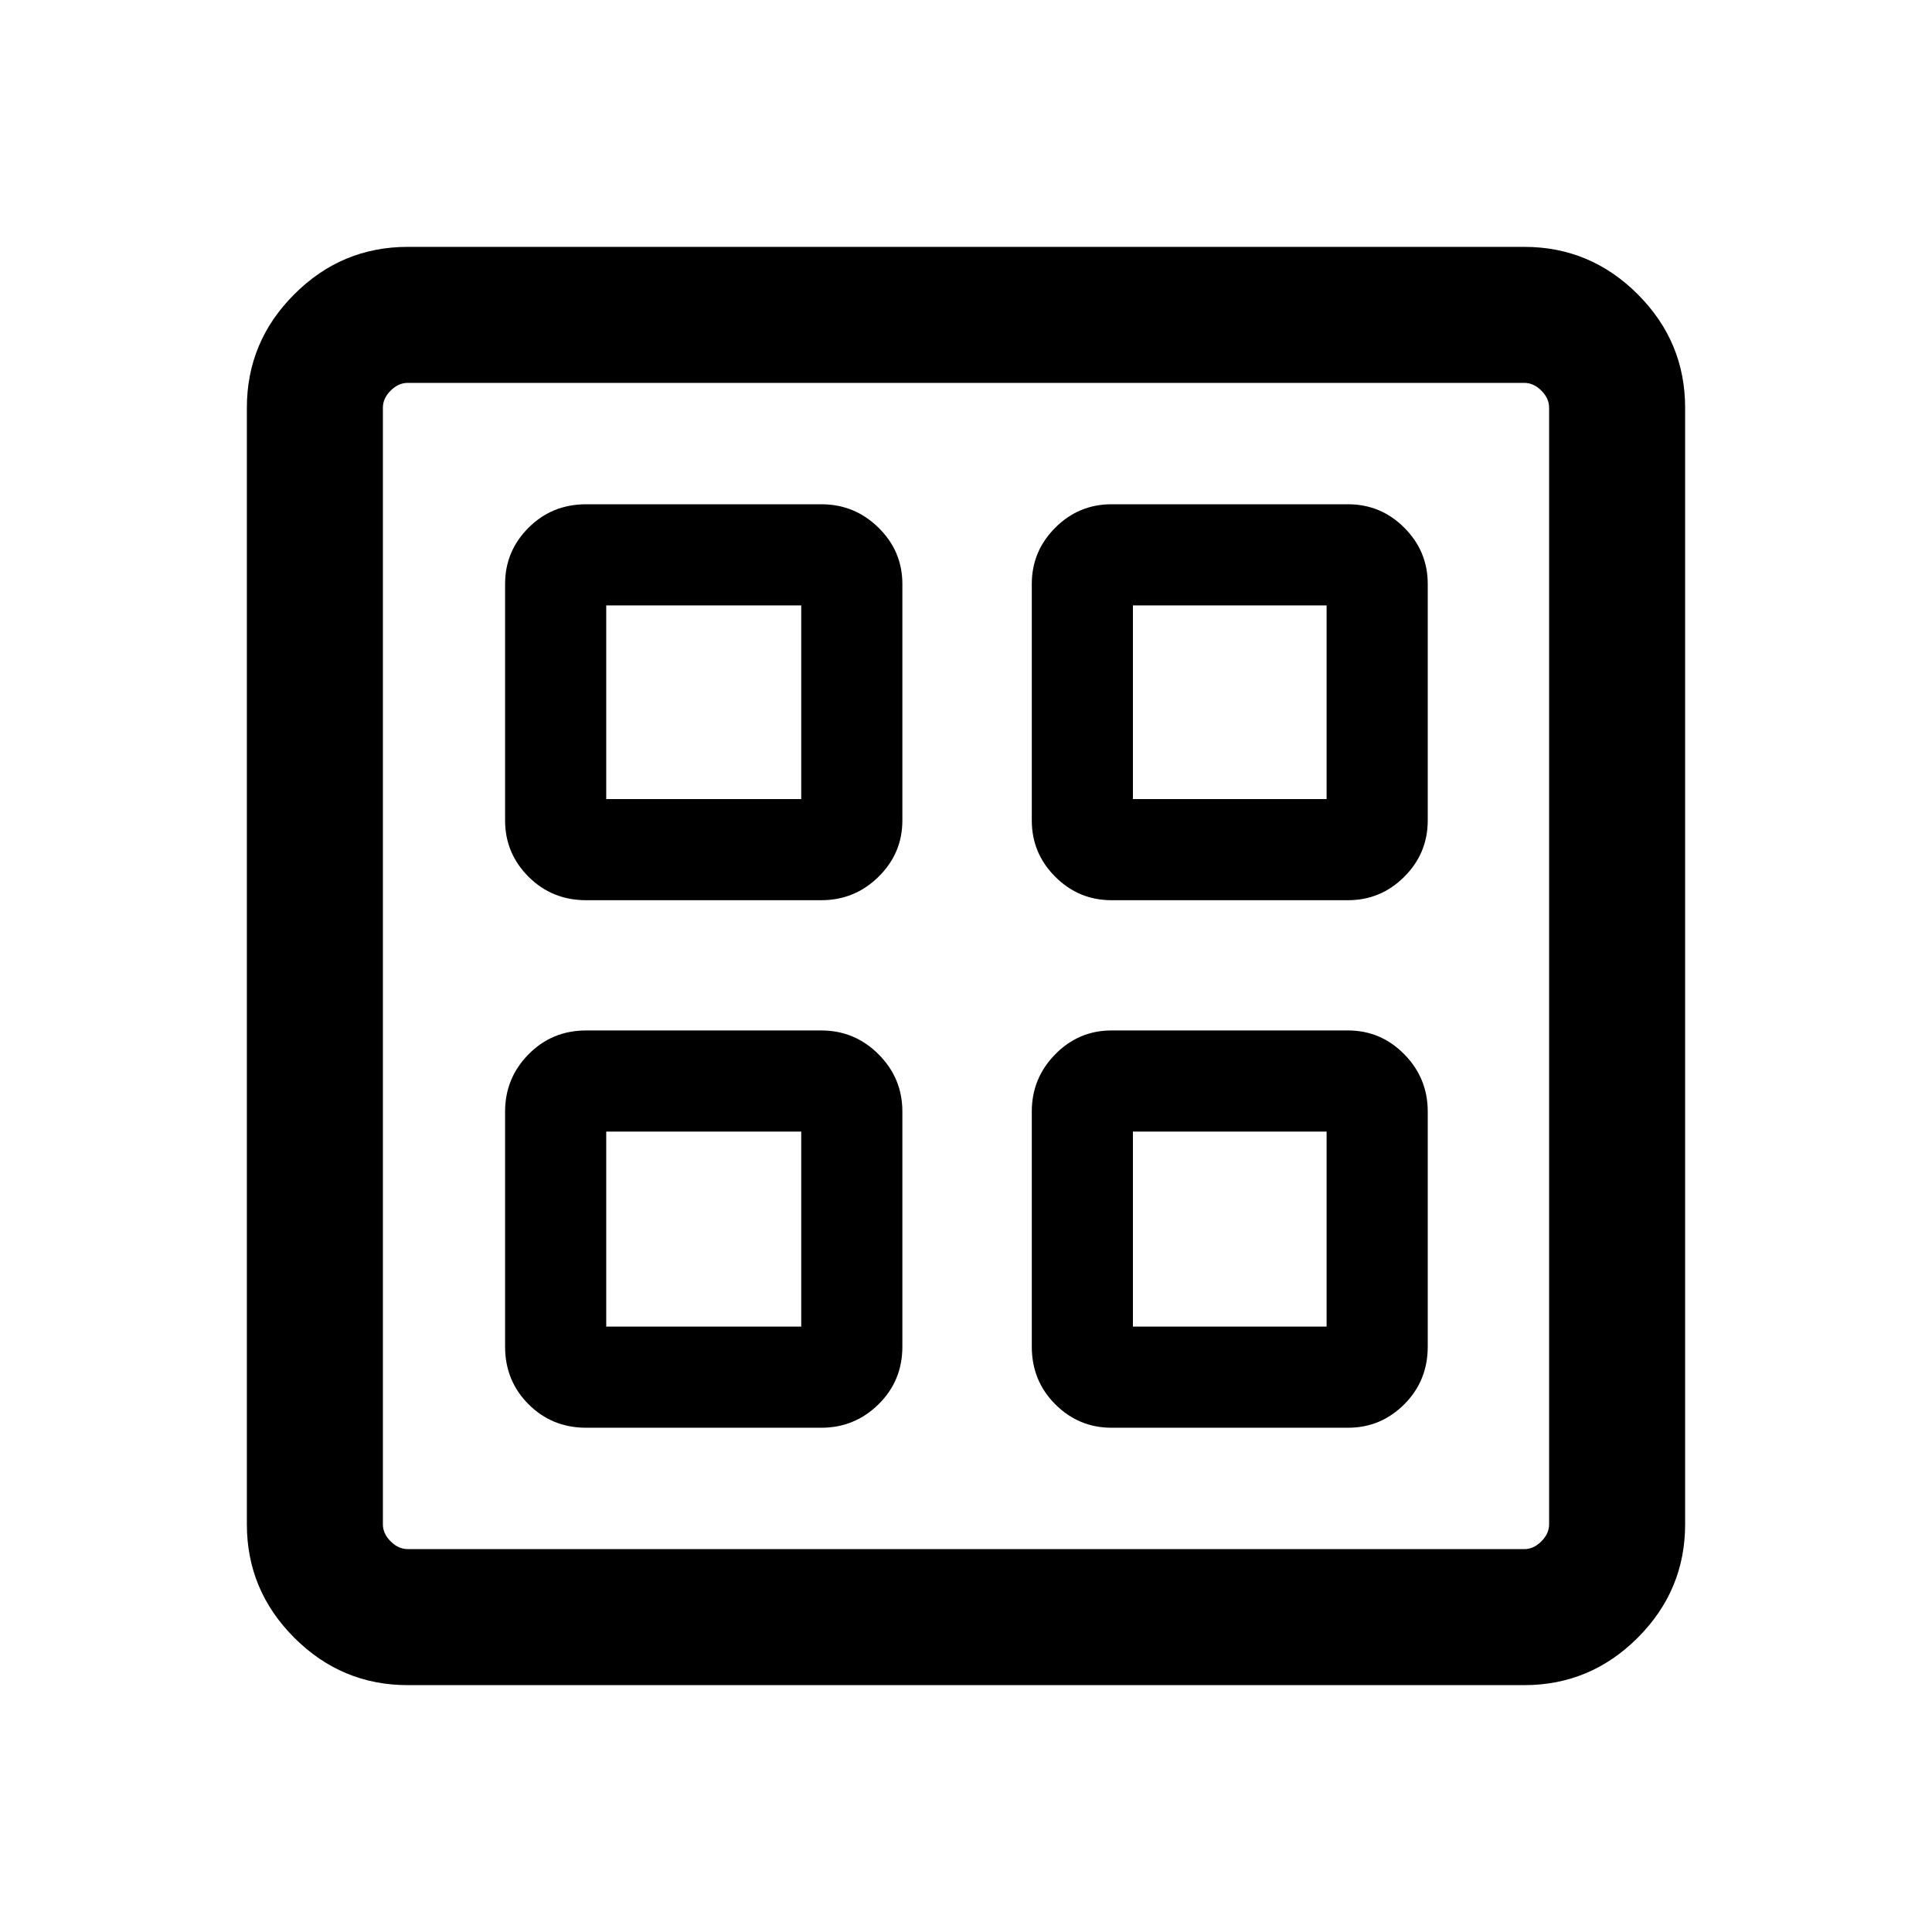 <svg xmlns="http://www.w3.org/2000/svg" height="40" viewBox="0 -960 960 960" width="40"><path d="M408.103-512.693H291.257q-16.961 0-28.622-11.652-11.66-11.651-11.66-27.963V-669.82q0-16.311 11.66-27.963 11.661-11.652 28.622-11.652h116.846q16.594 0 28.438 11.652 11.843 11.652 11.843 27.963v117.512q0 16.312-11.843 27.963-11.844 11.652-28.438 11.652Zm0 262.128H291.257q-16.961 0-28.622-11.66-11.66-11.66-11.66-28.622v-116.845q0-16.595 11.66-28.438 11.661-11.844 28.622-11.844h116.846q16.594 0 28.438 11.844 11.843 11.843 11.843 28.438v116.845q0 16.962-11.843 28.622-11.844 11.66-28.438 11.66ZM669.82-512.693H552.308q-16.312 0-27.963-11.652-11.652-11.651-11.652-27.963V-669.82q0-16.311 11.652-27.963 11.651-11.652 27.963-11.652H669.82q16.311 0 27.963 11.652 11.652 11.652 11.652 27.963v117.512q0 16.312-11.652 27.963-11.652 11.652-27.963 11.652Zm0 262.128H552.308q-16.312 0-27.963-11.66-11.652-11.66-11.652-28.622v-116.845q0-16.595 11.652-28.438 11.651-11.844 27.963-11.844H669.82q16.311 0 27.963 11.844 11.652 11.843 11.652 28.438v116.845q0 16.962-11.652 28.622t-27.963 11.66ZM301.23-562.948h96.899v-96.232H301.23v96.232Zm261.718 0h96.232v-96.232h-96.232v96.232ZM301.23-300.82h96.899v-96.899H301.23v96.899Zm261.718 0h96.232v-96.899h-96.232v96.899ZM398.129-562.948Zm164.819 0Zm0 165.229Zm-164.819 0ZM202.565-122.668q-32.788 0-56.342-23.555-23.555-23.554-23.555-56.342v-554.87q0-32.788 23.555-56.342 23.554-23.555 56.342-23.555h554.87q32.788 0 56.342 23.555 23.555 23.554 23.555 56.342v554.87q0 32.788-23.555 56.342-23.554 23.555-56.342 23.555h-554.87Zm0-67.588h554.87q4.616 0 8.462-3.847 3.847-3.846 3.847-8.462v-554.87q0-4.616-3.847-8.462-3.846-3.847-8.462-3.847h-554.87q-4.616 0-8.462 3.847-3.847 3.846-3.847 8.462v554.87q0 4.616 3.847 8.462 3.846 3.847 8.462 3.847Z"/></svg>